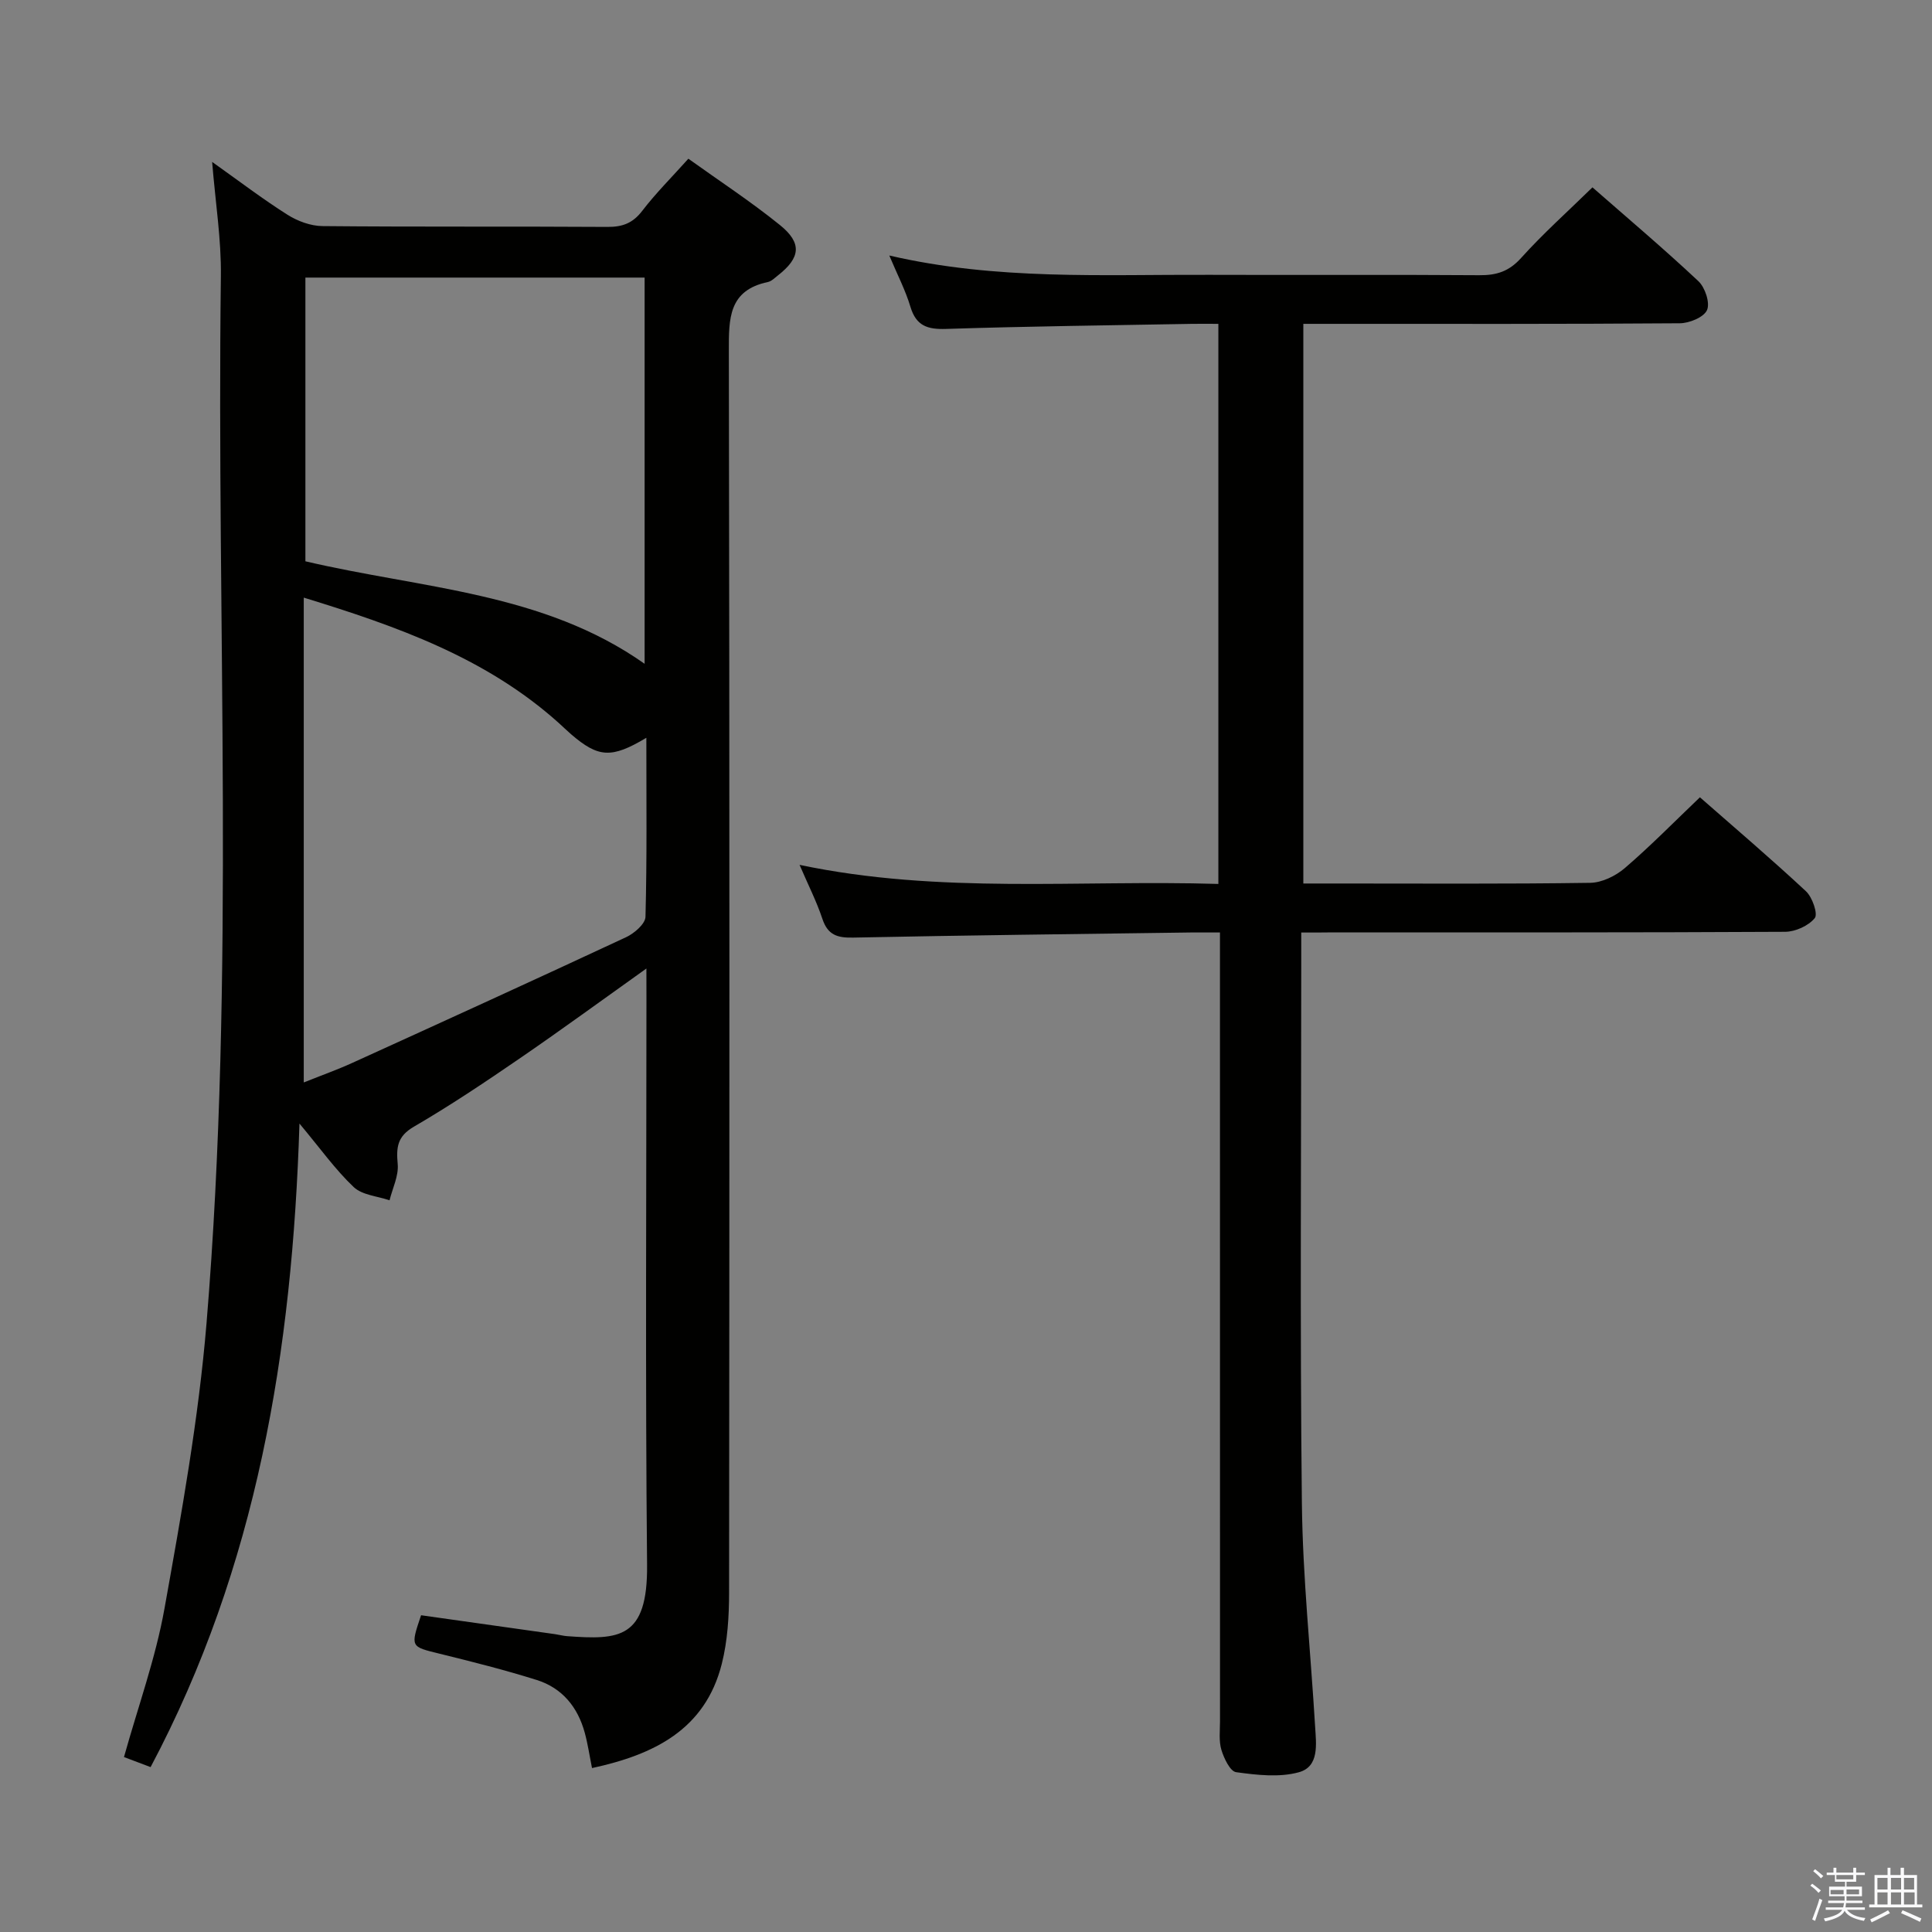 <svg enable-background="new 0 0 400 400" viewBox="0 0 400 400" xmlns="http://www.w3.org/2000/svg"><rect x="0" y="0" width="400" height="400" fill="#808080" stroke="none"/><path d="m374.8 390.4.4-.4c.7.5 1.3 1 1.8 1.4l-.5.5c-.5-.6-1.1-1.1-1.7-1.5zm1 7.3-.6-.3c.5-1.4 1.1-2.8 1.5-4.3.2.1.4.2.6.3-.5 1.3-1 2.8-1.5 4.3zm-.4-10.3.4-.4c.4.3 1 .8 1.7 1.4l-.5.5c-.4-.5-1-1-1.6-1.5zm2.5.3h1.7v-1h.6v1h3.5v-1h.6v1h1.8v.5h-1.8v1.4h-2v1h3.2v2h-3.2v.9h3.3v.5h-3.4c0 .3-.1.6-.1.9h4v.5h-3.7c.7.9 1.9 1.5 3.8 1.7-.1.2-.2.4-.3.6-2.1-.4-3.5-1.1-4-2.1-.4 1-1.8 1.7-4 2.2-.1-.2-.2-.4-.3-.6 2.1-.4 3.4-1 3.8-1.8h-3.4v-.5h3.6c.1-.3.1-.6.2-.9h-3.3v-.5h3.4c0-.3 0-.6 0-.9h-3.2v-2h3.3v-1h-2.1v-1.4h-1.7v-.5zm1.1 3.5v1h2.7c0-.3 0-.4 0-.4 0-.1 0-.2 0-.2 0-.1 0-.2 0-.3h-2.7zm1.2-3v.9h3.5v-.9zm4.7 3h-2.6v.6.4h2.6z" fill="#fafafb"/><path d="m393.6 386.7h.6v1.5h2.7v6.1h1.1v.6h-11v-.6h1.1v-6.1h2.7v-1.5h.6v1.5h2.1v-1.5zm-2.7 8.8.4.6c-1.2.6-2.5 1.3-3.8 1.9-.1-.2-.2-.4-.3-.6 1.2-.6 2.5-1.2 3.7-1.9zm-2.2-6.7v2.4h2.1v-2.4zm0 3v2.5h2.1v-2.5zm2.8-3v2.4h2.1v-2.4zm0 3v2.5h2.1v-2.5zm6 6.1c-1.4-.7-2.7-1.3-3.9-1.8l.3-.6c1.5.6 2.7 1.2 3.9 1.7zm-1.2-9.1h-2.1v2.4h2.1zm-2.1 3v2.5h2.2v-2.5z" fill="#fafafb"/><g fill="#010100"><path d="m133.83 200.52c-9.34 6.65-17.74 12.8-26.34 18.69-7.13 4.89-14.33 9.71-21.8 14.06-3.47 2.02-3.66 4.29-3.35 7.75.22 2.43-1.07 4.99-1.69 7.49-2.52-.87-5.66-1.07-7.42-2.74-3.8-3.6-6.88-7.95-11.23-13.15-1.47 47.18-8.8 91.73-30.82 133.24-1.67-.63-3.46-1.31-5.51-2.08 2.89-10.39 6.54-20.42 8.39-30.78 3.51-19.58 7.06-39.26 8.7-59.05 5.97-72.17 2.05-144.52 2.97-216.79.1-7.56-1.12-15.14-1.81-23.64 5.6 3.98 10.46 7.69 15.6 10.94 2.1 1.33 4.81 2.33 7.26 2.35 19.66.19 39.33.04 59 .17 3.13.02 5.25-.79 7.2-3.34 2.82-3.68 6.14-6.98 9.54-10.78 6.37 4.57 12.9 8.84 18.94 13.72 4.66 3.76 4.27 6.79-.41 10.45-.65.51-1.32 1.2-2.07 1.36-8.16 1.72-8.09 7.57-8.08 14.27.16 85.67.13 171.33.05 257 0 4.95-.31 10.05-1.51 14.82-3.45 13.68-14.13 18.82-26.87 21.58-.51-2.53-.86-4.94-1.49-7.27-1.44-5.33-4.67-9.31-9.96-10.97-6.62-2.08-13.37-3.78-20.12-5.44-6.02-1.48-6.05-1.35-3.82-7.96 9.18 1.29 18.48 2.6 27.77 3.92.82.12 1.64.35 2.46.41 10.72.78 16.71.6 16.56-14.76-.38-39-.13-78-.13-117-.01-1.8-.01-3.61-.01-6.47zm-.01-47.77c-7.24 4.34-9.94 4.11-15.57-.72-.88-.76-1.71-1.58-2.58-2.36-15-13.46-33.36-19.98-52.78-25.94v100.38c3.74-1.5 6.99-2.65 10.12-4.08 18.91-8.6 37.81-17.22 56.63-26 1.68-.79 3.96-2.75 4-4.21.32-12.1.18-24.21.18-37.07zm-70.59-36.54c24.14 5.67 49.23 6.4 70.23 21.22 0-26.77 0-53.28 0-79.96-23.57 0-46.79 0-70.23 0z"/><path d="m269.41 193.07v6.62c0 37.16-.28 74.32.13 111.48.17 15.44 1.82 30.85 2.74 46.28.22 3.64.91 8.31-3.38 9.48-4.05 1.11-8.7.57-12.98-.02-1.23-.17-2.51-2.86-3.04-4.61-.56-1.85-.29-3.96-.29-5.96-.01-52.16-.01-104.31-.01-156.47 0-2.12 0-4.25 0-6.81-2.44 0-4.23-.02-6.03 0-23.31.32-46.62.58-69.92 1.06-3.28.07-5.25-.54-6.36-3.87-1.19-3.59-2.93-7-4.73-11.19 29.01 6.11 57.75 3.07 86.71 3.95 0-38.79 0-77.04 0-115.96-1.92 0-3.68-.03-5.44 0-16.97.31-33.95.5-50.91 1.05-3.88.13-6.22-.62-7.41-4.59-1.02-3.42-2.71-6.65-4.37-10.61 22.27 5.17 44.25 3.91 66.15 4 18.66.07 37.33-.06 55.99.08 3.57.03 6.15-.77 8.66-3.56 4.55-5.06 9.65-9.61 14.78-14.63 7.31 6.4 14.79 12.72 21.93 19.42 1.39 1.3 2.45 4.5 1.79 5.99s-3.66 2.72-5.65 2.73c-23.83.18-47.66.12-71.49.12-1.99 0-3.98 0-6.44 0v115.87h6.92c17.5 0 35 .12 52.49-.14 2.43-.04 5.26-1.43 7.16-3.06 5.29-4.54 10.19-9.54 15.54-14.65 7.1 6.23 14.68 12.68 21.96 19.46 1.32 1.23 2.51 4.7 1.82 5.55-1.3 1.6-4.02 2.83-6.15 2.84-31.16.17-62.32.12-93.48.12-1.96.03-3.95.03-6.69.03z"/></g></svg>